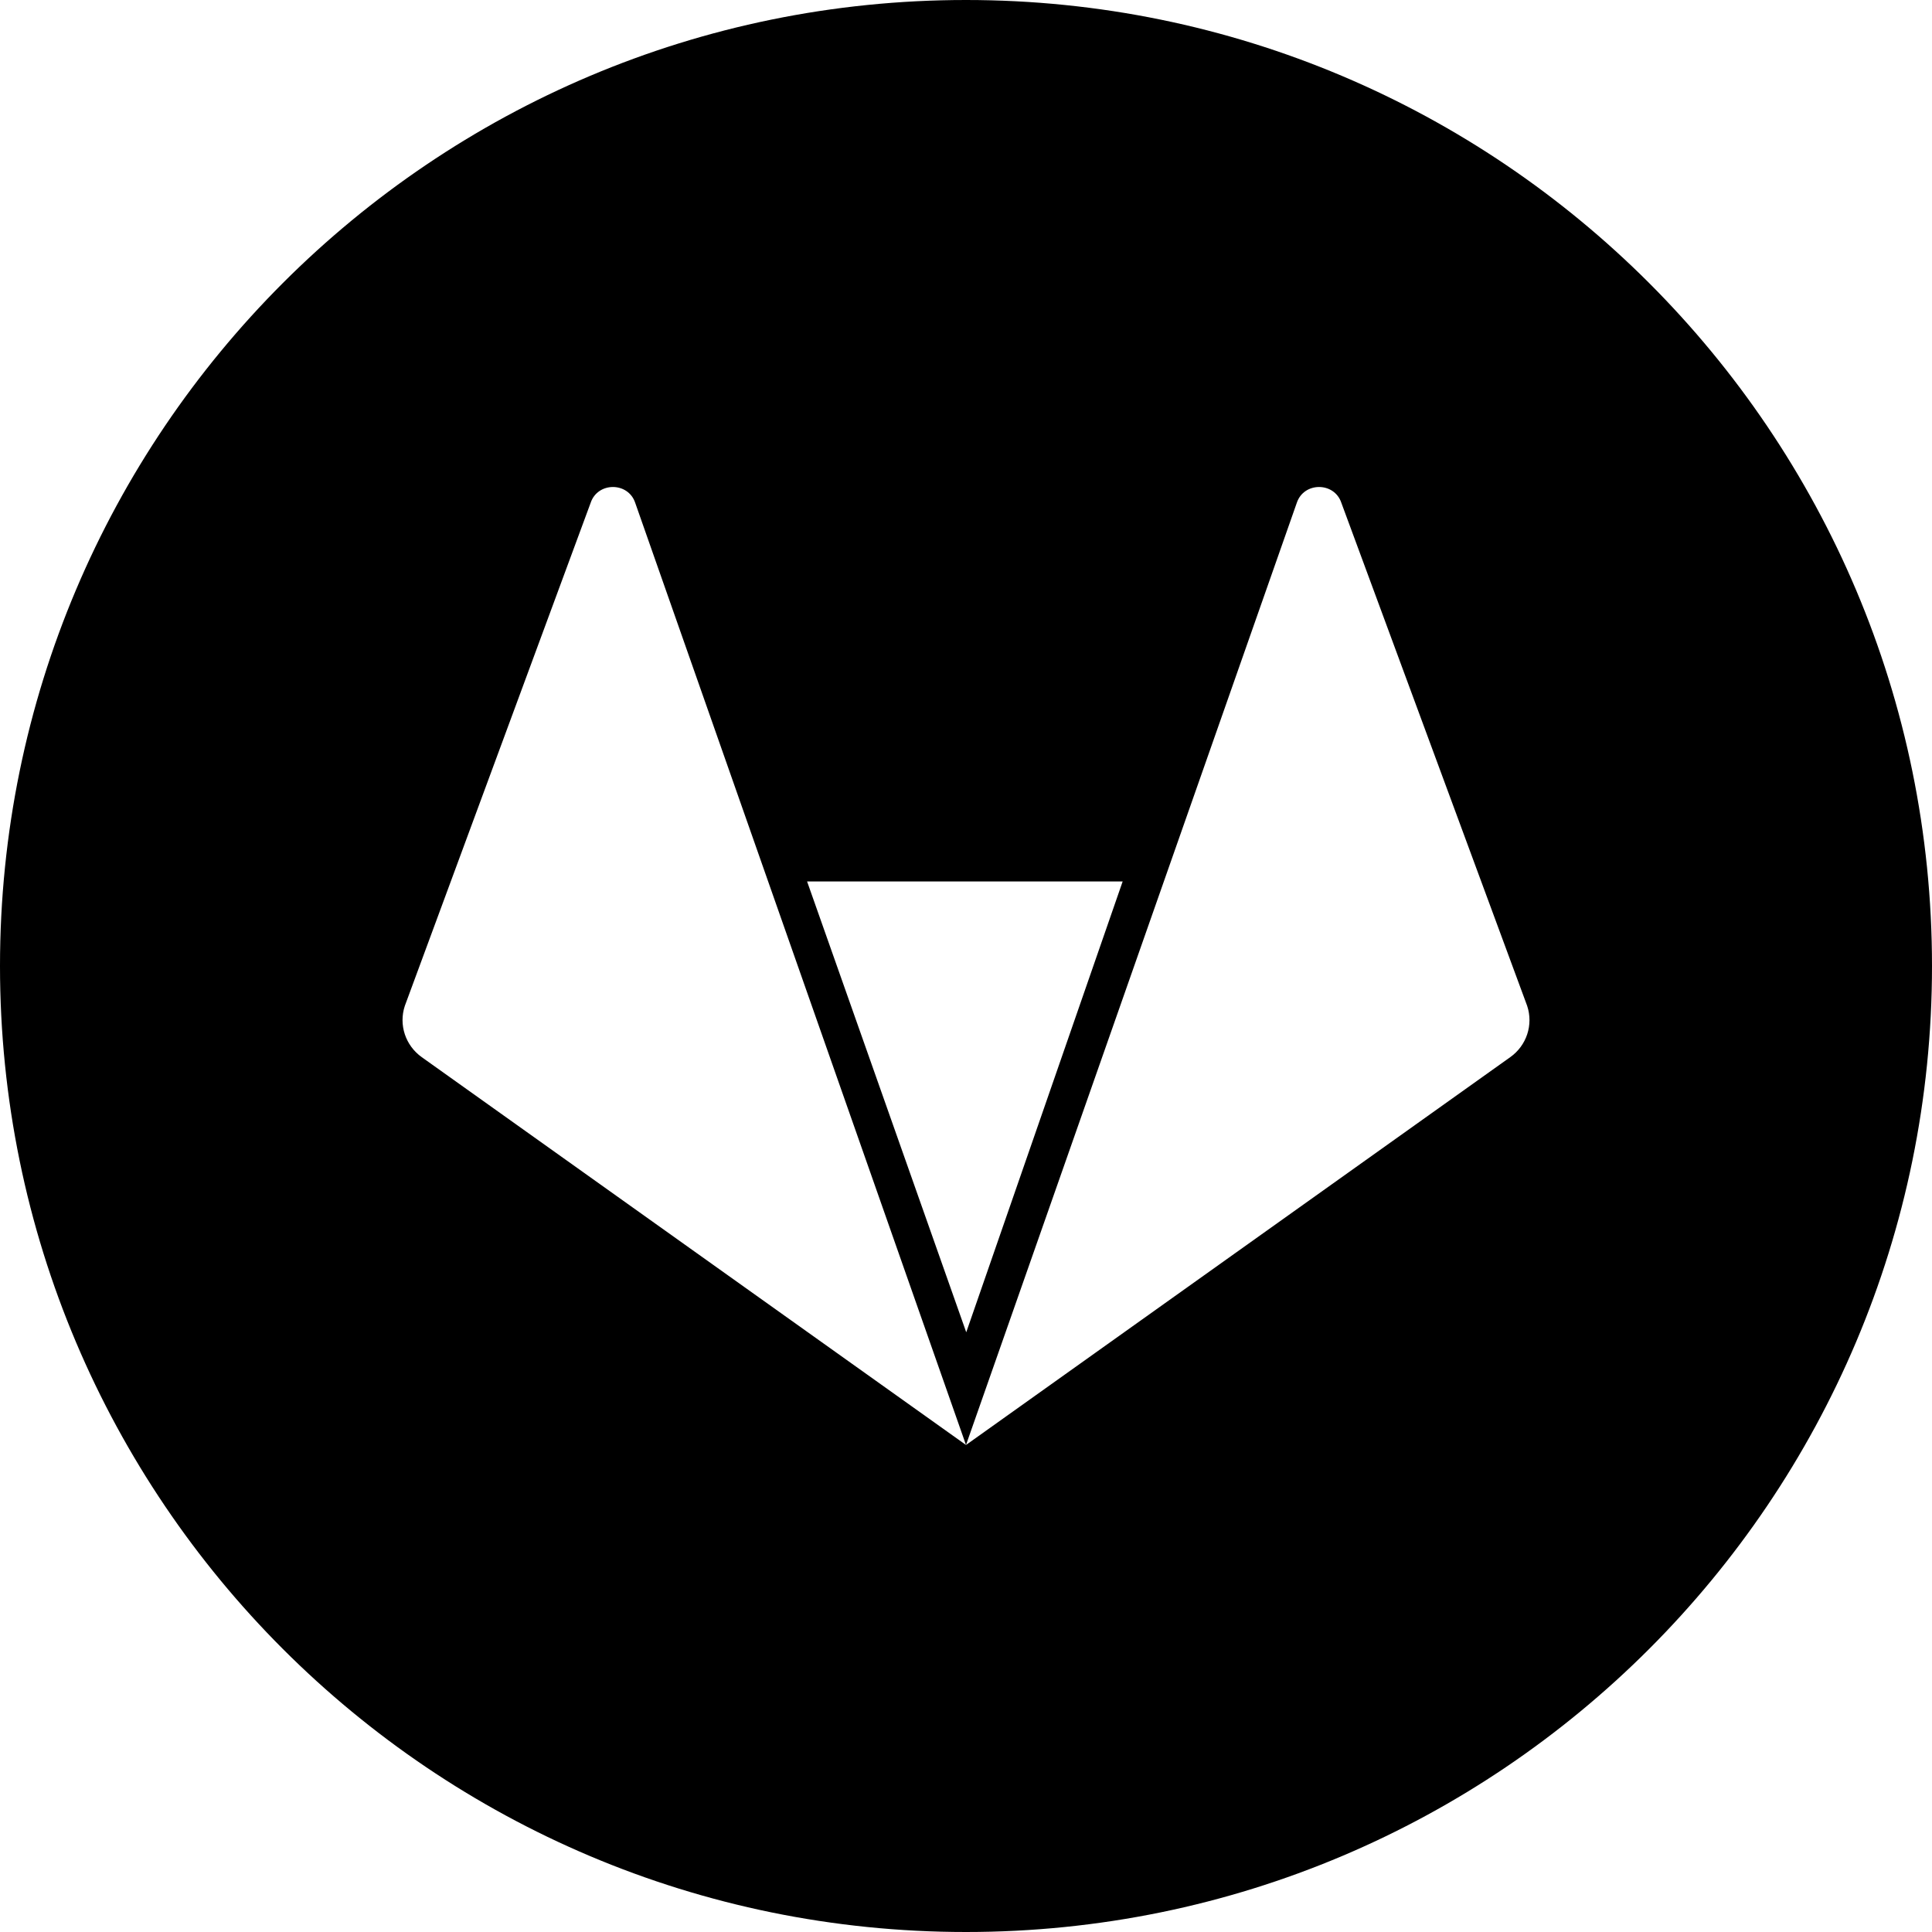 <svg width="24" height="24" viewBox="0 0 24 24" fill="none" xmlns="http://www.w3.org/2000/svg">
<path d="M12 0C5.373 0 0 5.373 0 12C0 18.627 5.373 24 12 24C18.627 24 24 18.627 24 12C24 5.373 18.627 0 12 0ZM7.337 6.247C7.424 5.984 7.804 5.984 7.891 6.247L12 17.95L5.24 13.133C5.036 12.988 4.951 12.73 5.029 12.495L7.337 6.247ZM12 17.95L16.109 6.247C16.196 5.984 16.576 5.984 16.663 6.247L18.971 12.495C19.049 12.73 18.965 12.988 18.76 13.133L12 17.95ZM10.026 10.95H13.946L12.003 16.55L10.026 10.95Z" fill="black"/>
</svg>
